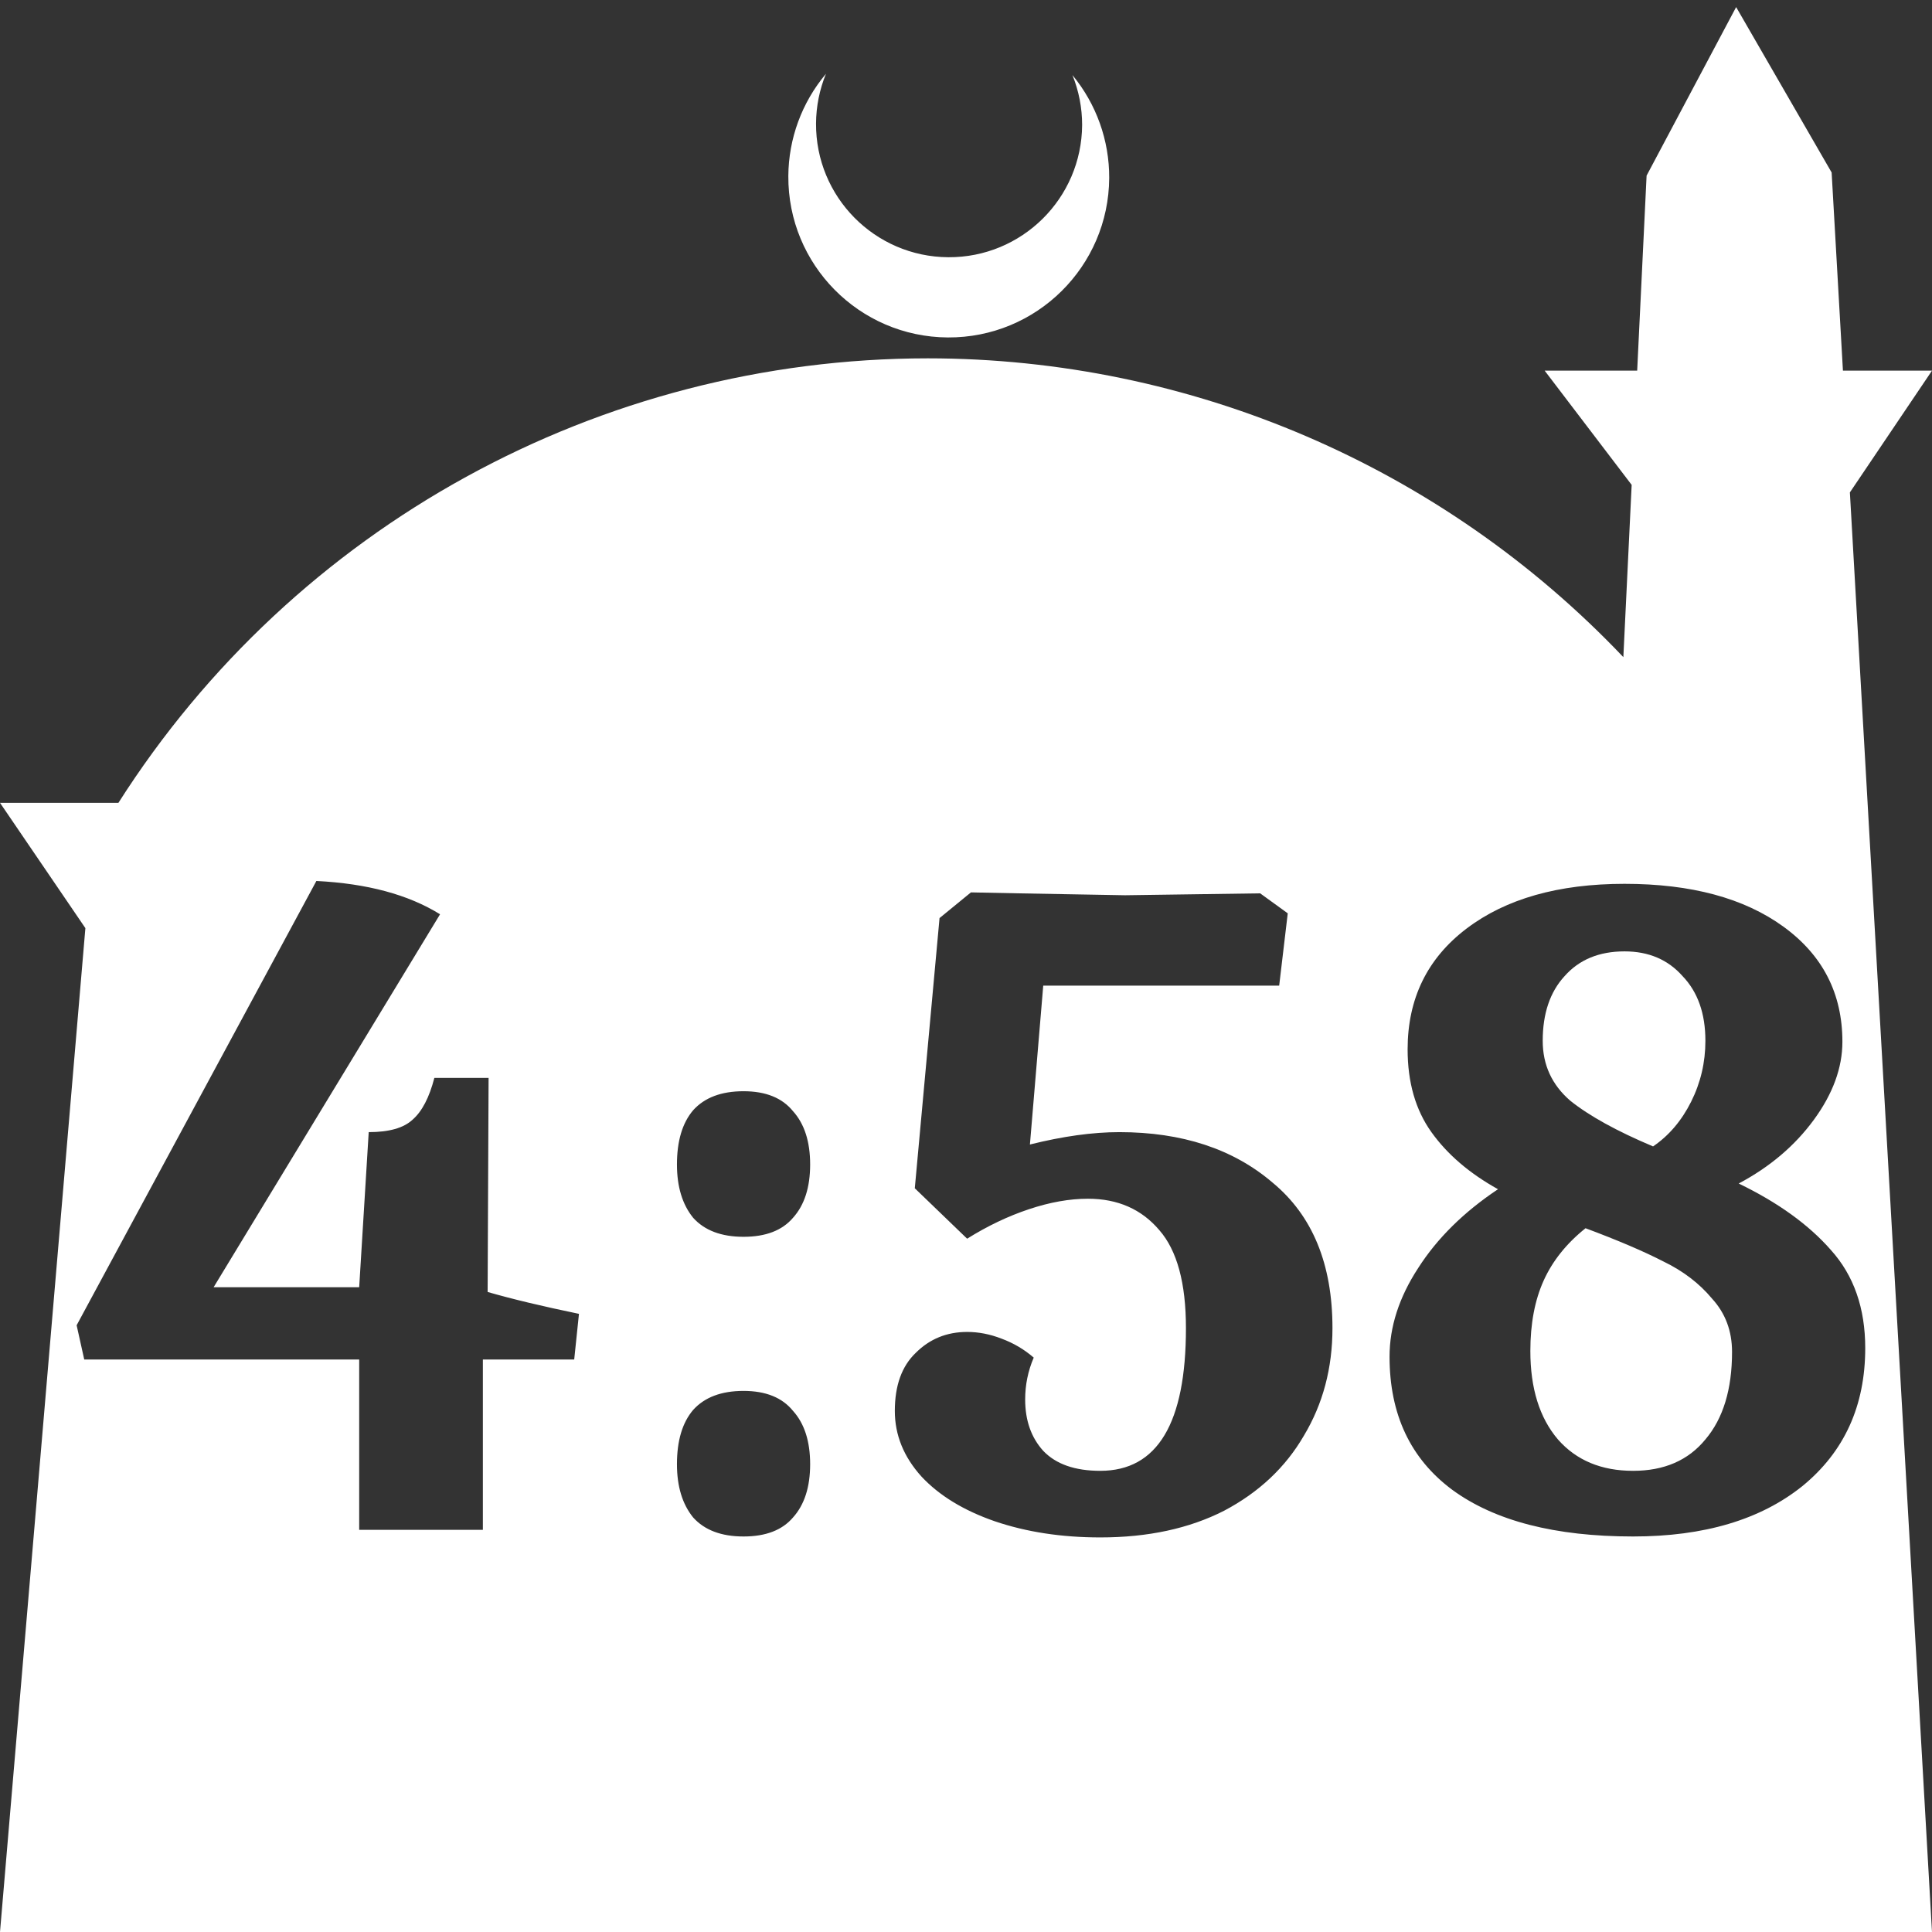 <?xml version="1.0" encoding="UTF-8" standalone="no"?>
<!-- Created with Inkscape (http://www.inkscape.org/) -->

<svg
   width="172.67mm"
   height="172.67mm"
   viewBox="0 0 172.67 172.67"
   version="1.1"
   id="svg1"
   xml:space="preserve"
   xmlns="http://www.w3.org/2000/svg"
   xmlns:svg="http://www.w3.org/2000/svg"><rect x="0" y="0" width="172.67" height="172.67" fill="#333333" stroke="none"/><defs
     id="defs1" /><g
     id="layer1"
     transform="translate(157.251,198.81)"><path
       id="path5"
       style="fill:#ffffff;fill-opacity:1;stroke-width:0.805;stroke-linecap:round;stroke-linejoin:round"
       d="M -2.086 -198.177 L -10.089 -183.113 L -10.93 -165.684 L -19.199 -165.684 L -11.423 -155.474 L -12.166 -140.079 C -28.353 -157.121 -50.824 -166.774 -74.327 -166.784 C -103.645 -166.774 -130.927 -151.792 -146.667 -127.059 L -157.251 -127.059 L -149.62 -115.86 L -157.251 -26.14 L -8.514 -26.14 L 15.419 -26.14 L 8.08 -154.802 L 15.419 -165.684 L 7.459 -165.684 L 6.449 -183.393 L -2.086 -198.177 z M -83.431 -192.216 C -85.585 -189.655 -86.775 -186.421 -86.795 -183.075 C -86.842 -175.155 -80.46 -168.697 -72.54 -168.651 C -64.621 -168.604 -58.163 -174.986 -58.117 -182.905 C -58.103 -186.26 -59.266 -189.514 -61.404 -192.1 C -60.831 -190.684 -60.537 -189.17 -60.537 -187.641 C -60.576 -181.074 -65.931 -175.782 -72.498 -175.82 C -79.065 -175.859 -84.358 -181.214 -84.319 -187.781 C -84.309 -189.303 -84.008 -190.808 -83.431 -192.216 z M -128.975 -120.074 C -124.44 -119.848 -120.755 -118.856 -117.921 -117.098 L -138.158 -83.767 L -125.149 -83.767 L -124.298 -97.627 C -122.484 -97.627 -121.181 -97.995 -120.387 -98.732 C -119.537 -99.469 -118.885 -100.716 -118.431 -102.473 L -113.584 -102.473 L -113.67 -83.342 C -111.516 -82.718 -108.795 -82.067 -105.507 -81.386 L -105.932 -77.305 L -114.095 -77.305 L -114.095 -62.085 L -125.149 -62.085 L -125.149 -77.305 L -149.722 -77.305 L -150.402 -80.366 L -128.975 -120.074 z M -12.06 -119.819 C -6.108 -119.819 -1.375 -118.544 2.139 -115.993 C 5.654 -113.442 7.411 -110.012 7.411 -105.704 C 7.411 -103.38 6.561 -101.056 4.861 -98.732 C 3.16 -96.408 0.921 -94.509 -1.857 -93.035 C 1.658 -91.335 4.407 -89.351 6.391 -87.083 C 8.431 -84.816 9.452 -81.896 9.452 -78.325 C 9.452 -73.167 7.581 -69.057 3.84 -65.996 C 0.099 -62.992 -4.946 -61.489 -11.295 -61.489 C -18.267 -61.489 -23.653 -62.878 -27.451 -65.656 C -31.192 -68.434 -33.062 -72.401 -33.062 -77.56 C -33.062 -80.224 -32.212 -82.86 -30.511 -85.468 C -28.811 -88.132 -26.43 -90.484 -23.369 -92.525 C -25.92 -93.942 -27.904 -95.643 -29.321 -97.627 C -30.739 -99.611 -31.447 -102.076 -31.447 -105.024 C -31.447 -109.559 -29.69 -113.159 -26.175 -115.823 C -22.661 -118.487 -17.956 -119.819 -12.06 -119.819 z M -70.475 -119.054 L -66.224 -118.969 C -60.215 -118.856 -57.041 -118.798 -56.701 -118.798 L -44.626 -118.969 L -42.16 -117.183 L -42.926 -110.721 L -64.013 -110.721 L -65.203 -96.521 C -62.256 -97.258 -59.591 -97.627 -57.211 -97.627 C -51.599 -97.627 -47.036 -96.124 -43.521 -93.12 C -39.95 -90.172 -38.164 -85.836 -38.164 -80.111 C -38.164 -76.54 -39.014 -73.337 -40.715 -70.503 C -42.359 -67.668 -44.74 -65.429 -47.858 -63.785 C -50.975 -62.198 -54.66 -61.405 -58.911 -61.405 C -62.369 -61.405 -65.515 -61.886 -68.349 -62.85 C -71.127 -63.814 -73.309 -65.146 -74.896 -66.846 C -76.484 -68.603 -77.277 -70.559 -77.277 -72.713 C -77.277 -74.981 -76.654 -76.71 -75.407 -77.9 C -74.16 -79.147 -72.629 -79.77 -70.815 -79.77 C -69.795 -79.77 -68.775 -79.572 -67.754 -79.176 C -66.677 -78.779 -65.714 -78.212 -64.863 -77.475 C -65.374 -76.284 -65.628 -75.037 -65.628 -73.734 C -65.628 -71.863 -65.09 -70.332 -64.013 -69.142 C -62.879 -67.952 -61.179 -67.357 -58.911 -67.357 C -53.81 -67.357 -51.259 -71.608 -51.259 -80.111 C -51.259 -84.136 -52.052 -87.055 -53.639 -88.869 C -55.226 -90.739 -57.352 -91.675 -60.017 -91.675 C -61.661 -91.675 -63.418 -91.363 -65.288 -90.739 C -67.159 -90.116 -69.001 -89.237 -70.815 -88.103 L -75.492 -92.61 L -73.281 -116.758 L -70.475 -119.054 z M -12.06 -113.782 C -14.328 -113.782 -16.113 -113.045 -17.417 -111.572 C -18.721 -110.154 -19.373 -108.227 -19.373 -105.789 C -19.373 -103.635 -18.551 -101.85 -16.907 -100.433 C -15.207 -99.072 -12.741 -97.712 -9.51 -96.351 C -8.093 -97.315 -6.959 -98.647 -6.108 -100.347 C -5.258 -102.048 -4.833 -103.862 -4.833 -105.789 C -4.833 -108.227 -5.513 -110.154 -6.874 -111.572 C -8.177 -113.045 -9.906 -113.782 -12.06 -113.782 z M -90.797 -101.283 C -88.813 -101.283 -87.339 -100.688 -86.375 -99.497 C -85.355 -98.364 -84.845 -96.777 -84.845 -94.736 C -84.845 -92.695 -85.355 -91.108 -86.375 -89.974 C -87.339 -88.84 -88.813 -88.273 -90.797 -88.273 C -92.781 -88.273 -94.283 -88.84 -95.303 -89.974 C -96.267 -91.164 -96.749 -92.752 -96.749 -94.736 C -96.749 -96.833 -96.267 -98.448 -95.303 -99.582 C -94.283 -100.716 -92.781 -101.283 -90.797 -101.283 z M -15.546 -89.039 C -17.247 -87.678 -18.494 -86.12 -19.288 -84.362 C -20.081 -82.605 -20.478 -80.508 -20.478 -78.07 C -20.478 -74.726 -19.656 -72.089 -18.012 -70.162 C -16.369 -68.292 -14.129 -67.357 -11.295 -67.357 C -8.517 -67.357 -6.363 -68.292 -4.833 -70.162 C -3.246 -72.033 -2.452 -74.64 -2.452 -77.985 C -2.452 -79.856 -3.047 -81.443 -4.238 -82.746 C -5.371 -84.107 -6.817 -85.212 -8.574 -86.062 C -10.332 -86.969 -12.656 -87.961 -15.546 -89.039 z M -90.797 -74.499 C -88.813 -74.499 -87.339 -73.904 -86.375 -72.713 C -85.355 -71.58 -84.845 -69.992 -84.845 -67.951 C -84.845 -65.911 -85.355 -64.324 -86.375 -63.19 C -87.339 -62.056 -88.813 -61.489 -90.797 -61.489 C -92.781 -61.489 -94.283 -62.056 -95.303 -63.19 C -96.267 -64.38 -96.749 -65.967 -96.749 -67.951 C -96.749 -70.049 -96.267 -71.664 -95.303 -72.798 C -94.283 -73.932 -92.781 -74.499 -90.797 -74.499 z " /></g></svg>
